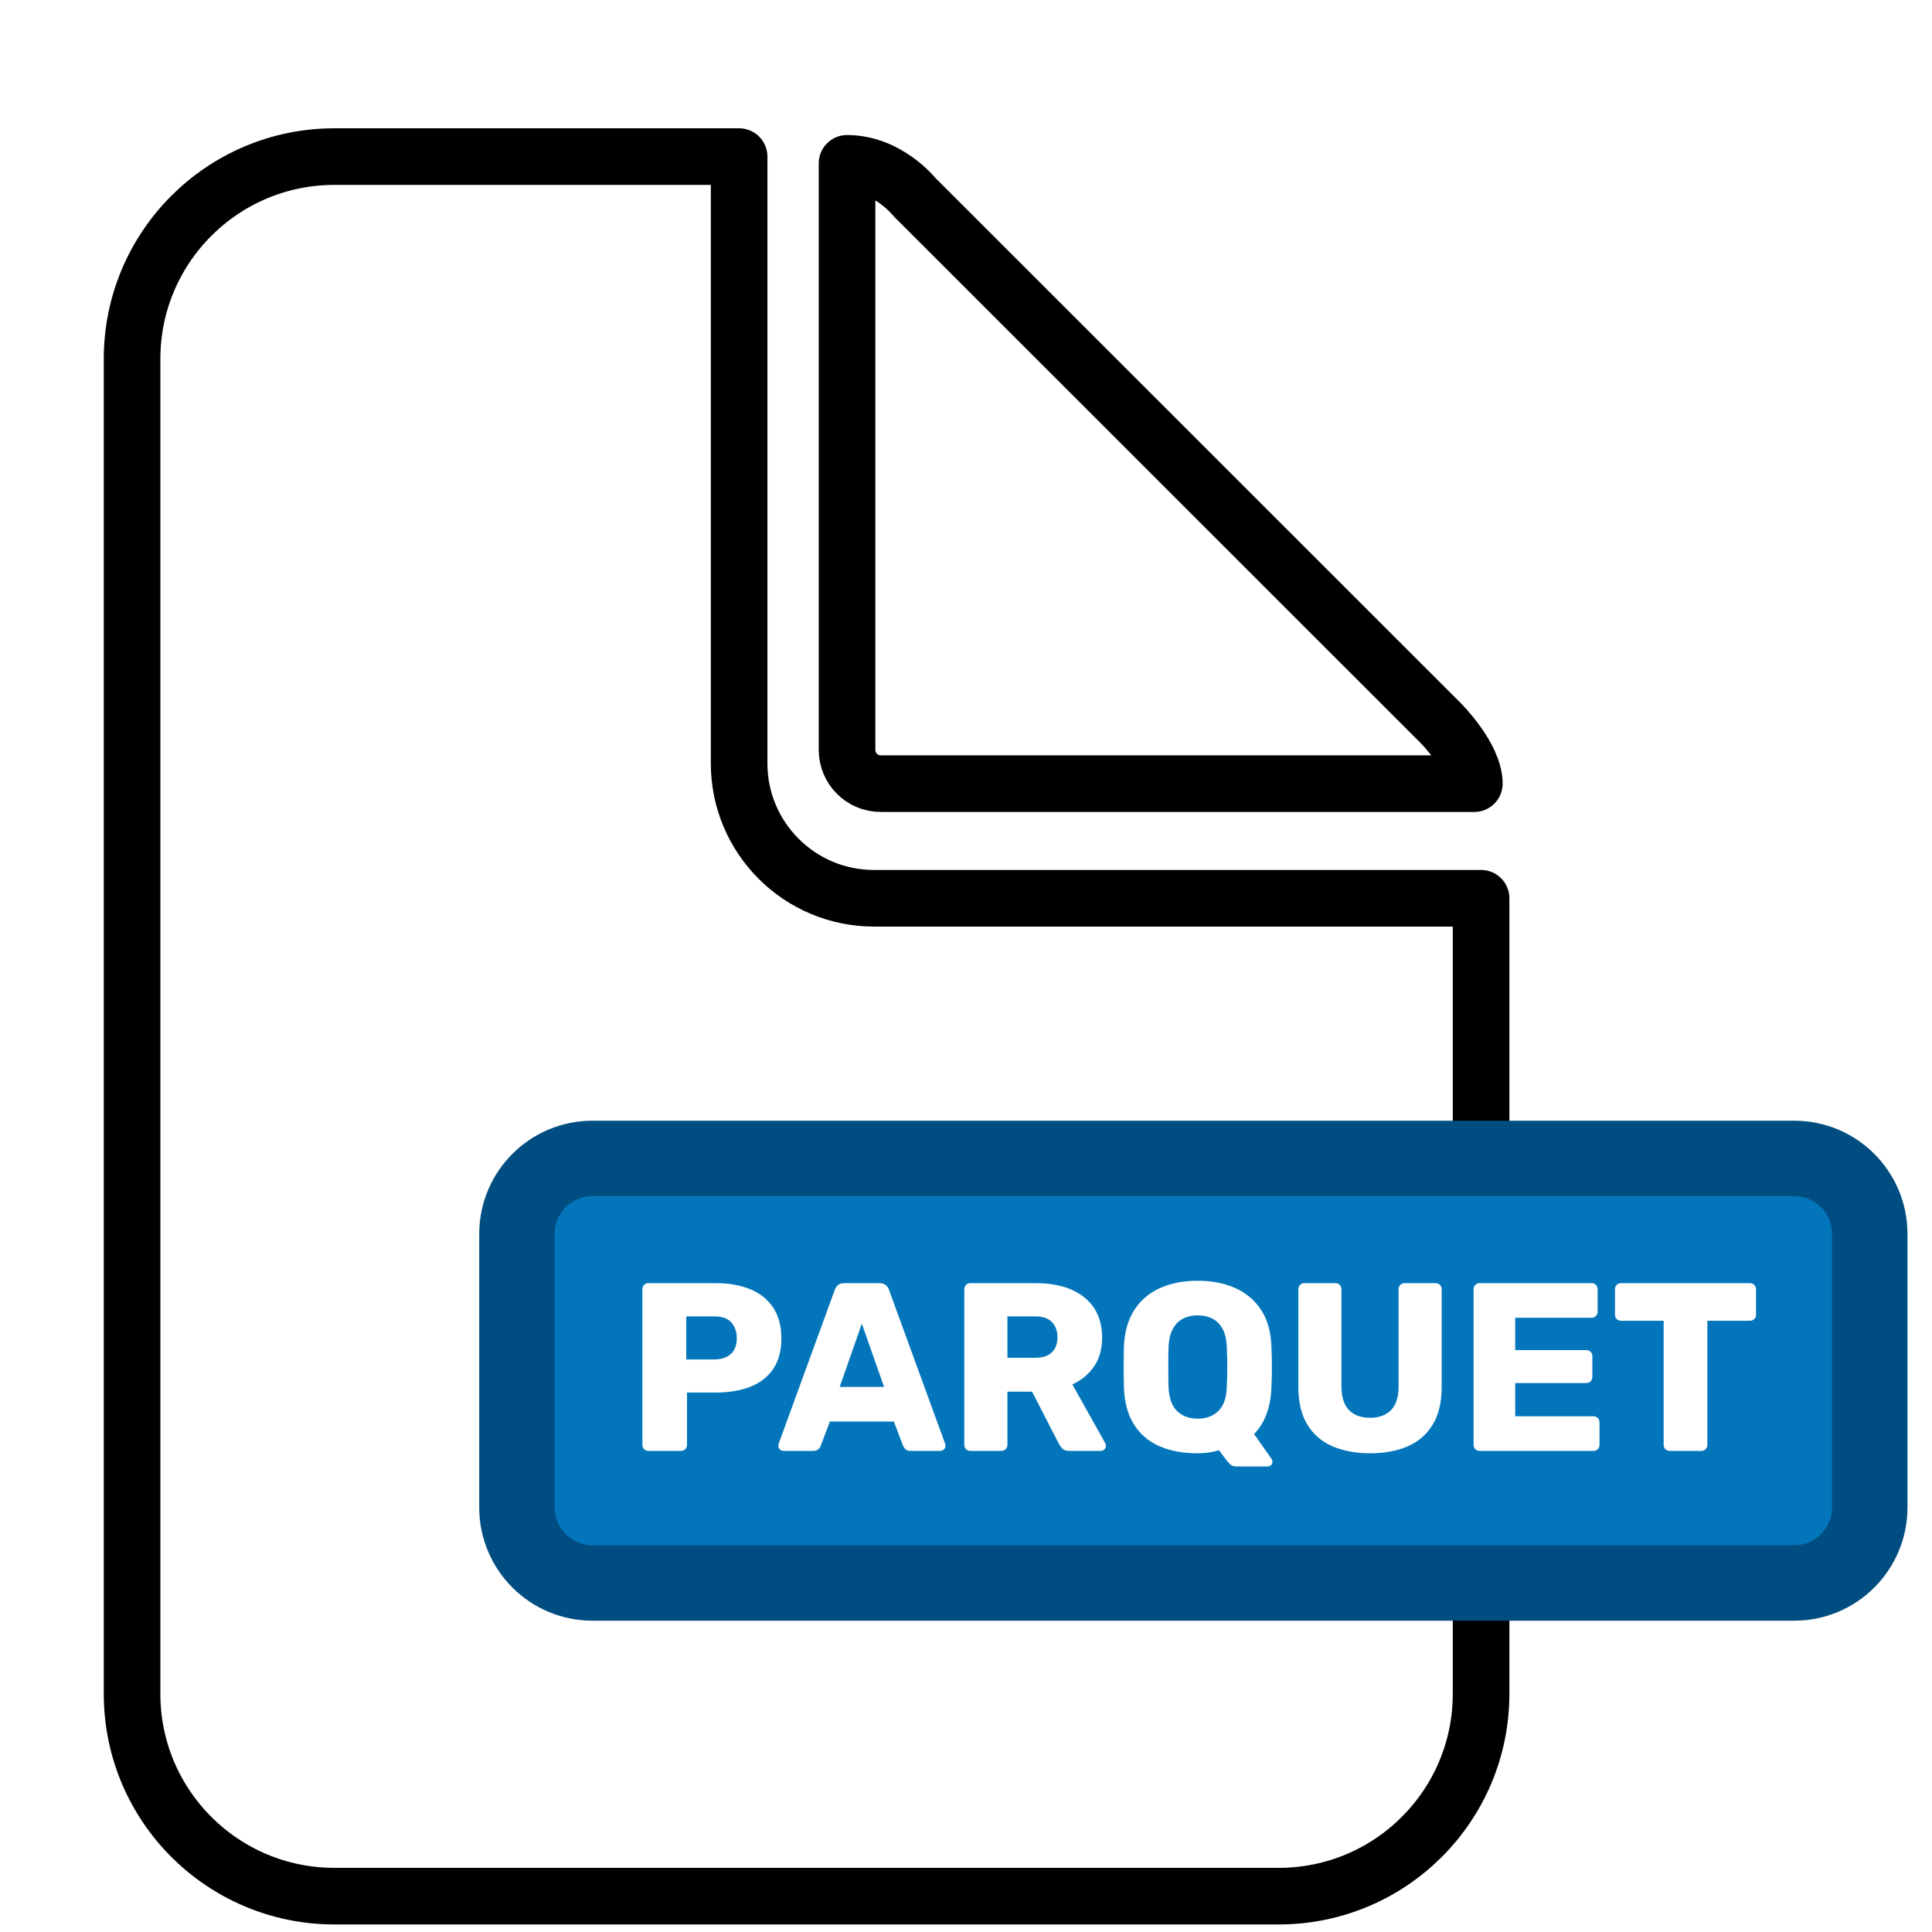 <?xml version="1.0" encoding="UTF-8"?>
<!-- Generated by Pixelmator Pro 3.6.17 -->
<svg width="1024" height="1024" viewBox="0 0 1024 1024" xmlns="http://www.w3.org/2000/svg">
    <filter id="filter1" x="0" y="0" width="1024" height="1024" filterUnits="userSpaceOnUse" primitiveUnits="userSpaceOnUse" color-interpolation-filters="sRGB">
        <feGaussianBlur stdDeviation="36"/>
        <feOffset dx="-0" dy="32" result="offsetblur"/>
        <feFlood flood-color="#000000" flood-opacity="0.602"/>
        <feComposite in2="offsetblur" operator="in"/>
        <feMerge>
            <feMergeNode/>
            <feMergeNode in="SourceGraphic"/>
        </feMerge>
    </filter>
    <path id="Doc" fill="#ffffff" fill-rule="evenodd" stroke="#000000" stroke-width="30" stroke-linecap="round" stroke-linejoin="round" filter="url(#filter1)" d="M 466.825 383.349 C 456.953 383.349 448.95 375.349 448.95 365.481 L 448.95 54.574 C 470.543 54.574 484.7 72.442 484.7 72.442 L 763.55 351.186 C 763.55 351.186 781.425 369.076 781.425 383.349 L 466.825 383.349 Z M 391.75 372.628 C 391.75 412.101 423.762 444.101 463.25 444.101 L 785 444.101 L 785 865.791 C 785 925.001 736.983 973 677.75 973 L 177.25 973 C 118.017 973 70 925.001 70 865.791 L 70 158.209 C 70 98.999 118.017 51 177.25 51 L 391.75 51 L 391.75 372.628 Z"/>
    <path id="Rounded-Rectangle" fill="#0376bb" fill-rule="evenodd" stroke="#004d81" stroke-width="40" stroke-linecap="round" stroke-linejoin="round" d="M 274 799 C 274 821.091 291.909 839 314 839 L 951 839 C 973.091 839 991 821.091 991 799 L 991 654 C 991 631.909 973.091 614 951 614 L 314 614 C 291.909 614 274 631.909 274 654 Z"/>
    <path id="PARQUET" fill="#ffffff" fill-rule="evenodd" stroke="none" d="M 884.96 769 C 884.061 769 883.304 768.693 882.69 768.079 C 882.076 767.465 881.769 766.709 881.769 765.809 L 881.769 700.023 L 859.163 700.023 C 858.264 700.023 857.507 699.716 856.893 699.102 C 856.279 698.489 855.972 697.732 855.972 696.832 L 855.972 683.339 C 855.972 682.407 856.279 681.635 856.893 681.021 C 857.507 680.407 858.264 680.1 859.163 680.1 L 927.489 680.1 C 928.421 680.1 929.193 680.407 929.807 681.021 C 930.421 681.635 930.728 682.407 930.728 683.339 L 930.728 696.832 C 930.728 697.732 930.421 698.489 929.807 699.102 C 929.193 699.716 928.421 700.023 927.489 700.023 L 904.931 700.023 L 904.931 765.809 C 904.931 766.709 904.624 767.465 904.01 768.079 C 903.396 768.693 902.624 769 901.692 769 Z M 784.233 769 C 783.334 769 782.577 768.693 781.963 768.079 C 781.349 767.465 781.042 766.709 781.042 765.809 L 781.042 683.339 C 781.042 682.407 781.349 681.635 781.963 681.021 C 782.577 680.407 783.334 680.1 784.233 680.1 L 843.526 680.1 C 844.458 680.1 845.23 680.407 845.844 681.021 C 846.458 681.635 846.765 682.407 846.765 683.339 L 846.765 695.245 C 846.765 696.144 846.458 696.901 845.844 697.515 C 845.23 698.129 844.458 698.436 843.526 698.436 L 803.093 698.436 L 803.093 715.581 L 840.732 715.581 C 841.664 715.581 842.436 715.888 843.05 716.501 C 843.664 717.115 843.971 717.888 843.971 718.819 L 843.971 729.852 C 843.971 730.752 843.664 731.509 843.05 732.122 C 842.436 732.736 841.664 733.043 840.732 733.043 L 803.093 733.043 L 803.093 750.664 L 844.542 750.664 C 845.474 750.664 846.246 750.971 846.86 751.585 C 847.474 752.199 847.781 752.972 847.781 753.903 L 847.781 765.809 C 847.781 766.709 847.474 767.465 846.86 768.079 C 846.246 768.693 845.474 769 844.542 769 Z M 726.242 770.27 C 718.59 770.27 711.907 769.026 706.192 766.539 C 700.477 764.052 696.042 760.211 692.888 755.014 C 689.735 749.818 688.158 743.193 688.158 735.139 L 688.158 683.339 C 688.158 682.407 688.465 681.635 689.078 681.021 C 689.692 680.407 690.449 680.1 691.349 680.1 L 707.763 680.1 C 708.695 680.1 709.467 680.407 710.081 681.021 C 710.695 681.635 711.002 682.407 711.002 683.339 L 711.002 734.964 C 711.002 740.478 712.325 744.605 714.971 747.346 C 717.616 750.088 721.347 751.458 726.162 751.458 C 730.946 751.458 734.661 750.088 737.307 747.346 C 739.953 744.605 741.276 740.478 741.276 734.964 L 741.276 683.339 C 741.276 682.407 741.59 681.635 742.22 681.021 C 742.85 680.407 743.614 680.1 744.514 680.1 L 760.929 680.1 C 761.828 680.1 762.585 680.407 763.199 681.021 C 763.813 681.635 764.12 682.407 764.12 683.339 L 764.12 735.139 C 764.12 743.193 762.551 749.818 759.413 755.014 C 756.275 760.211 751.869 764.052 746.197 766.539 C 740.524 769.026 733.872 770.27 726.242 770.27 Z M 655.233 777.255 C 653.878 777.255 652.836 776.895 652.106 776.176 C 651.375 775.456 650.799 774.842 650.375 774.334 L 646.057 768.651 C 642.724 769.73 638.966 770.27 634.786 770.27 C 626.965 770.27 620.189 769.008 614.458 766.484 C 608.727 763.96 604.245 760.121 601.012 754.966 C 597.779 749.812 596.009 743.388 595.702 735.694 C 595.617 732.096 595.575 728.461 595.575 724.788 C 595.575 721.116 595.617 717.427 595.702 713.723 C 596.009 706.114 597.797 699.719 601.068 694.538 C 604.338 689.358 608.859 685.445 614.633 682.799 C 620.406 680.153 627.124 678.83 634.786 678.83 C 642.448 678.83 649.166 680.153 654.939 682.799 C 660.713 685.445 665.255 689.358 668.568 694.538 C 671.881 699.719 673.648 706.114 673.87 713.723 C 674.04 717.427 674.124 721.116 674.124 724.788 C 674.124 728.461 674.04 732.096 673.87 735.694 C 673.394 746.214 670.33 754.337 664.679 760.062 L 673.997 773.318 C 674.082 773.403 674.167 773.564 674.251 773.802 C 674.336 774.04 674.378 774.292 674.378 774.556 C 674.484 775.286 674.27 775.919 673.735 776.453 C 673.201 776.988 672.568 777.255 671.838 777.255 Z M 634.786 751.934 C 639.263 751.934 642.911 750.593 645.732 747.91 C 648.552 745.227 650.052 740.917 650.232 734.98 C 650.402 731.276 650.486 727.773 650.486 724.471 C 650.486 721.169 650.402 717.719 650.232 714.12 C 650.116 710.162 649.386 706.929 648.042 704.421 C 646.698 701.912 644.896 700.076 642.636 698.912 C 640.377 697.748 637.76 697.166 634.786 697.166 C 631.897 697.166 629.309 697.748 627.023 698.912 C 624.737 700.076 622.922 701.912 621.578 704.421 C 620.234 706.929 619.488 710.162 619.34 714.12 C 619.255 717.719 619.213 721.169 619.213 724.471 C 619.213 727.773 619.255 731.276 619.34 734.98 C 619.572 740.917 621.094 745.227 623.904 747.91 C 626.714 750.593 630.341 751.934 634.786 751.934 Z M 514.295 769 C 513.395 769 512.638 768.693 512.025 768.079 C 511.411 767.465 511.104 766.709 511.104 765.809 L 511.104 683.339 C 511.104 682.407 511.411 681.635 512.025 681.021 C 512.638 680.407 513.395 680.1 514.295 680.1 L 548.886 680.1 C 559.84 680.1 568.452 682.614 574.723 687.641 C 580.994 692.668 584.129 699.79 584.129 709.008 C 584.129 715.094 582.687 720.208 579.803 724.352 C 576.919 728.495 573.106 731.63 568.365 733.758 L 585.796 764.904 C 586.05 765.412 586.177 765.878 586.177 766.301 C 586.177 767.031 585.91 767.664 585.375 768.198 C 584.841 768.733 584.208 769 583.478 769 L 566.635 769 C 565.068 769 563.894 768.6 563.11 767.801 C 562.327 767.002 561.761 766.259 561.412 765.571 L 547.013 737.599 L 533.948 737.599 L 533.948 765.809 C 533.948 766.709 533.641 767.465 533.027 768.079 C 532.413 768.693 531.641 769 530.709 769 Z M 533.948 719.661 L 548.648 719.661 C 552.628 719.661 555.596 718.687 557.554 716.74 C 559.512 714.792 560.491 712.162 560.491 708.85 C 560.491 705.537 559.539 702.854 557.634 700.801 C 555.729 698.748 552.733 697.721 548.648 697.721 L 533.948 697.721 Z M 341.4 768.079 C 342.014 768.693 342.771 769 343.67 769 L 360.879 769 C 361.81 769 362.583 768.693 363.197 768.079 C 363.81 767.465 364.117 766.709 364.117 765.809 L 364.117 738.076 L 379.294 738.076 C 386.332 738.076 392.454 737.054 397.661 735.012 C 402.868 732.969 406.916 729.828 409.805 725.59 C 412.695 721.351 414.139 715.956 414.139 709.405 C 414.139 702.854 412.695 697.406 409.805 693.062 C 406.916 688.717 402.868 685.471 397.661 683.323 C 392.454 681.174 386.332 680.1 379.294 680.1 L 343.67 680.1 C 342.771 680.1 342.014 680.407 341.4 681.021 C 340.786 681.635 340.479 682.407 340.479 683.339 L 340.479 765.809 C 340.479 766.709 340.786 767.465 341.4 768.079 Z M 413.322 768.198 C 413.856 768.733 414.489 769 415.219 769 L 430.856 769 C 432.232 769 433.218 768.688 433.816 768.063 C 434.414 767.439 434.809 766.852 434.999 766.301 L 439.857 753.443 L 473.782 753.443 L 478.639 766.301 C 478.862 766.852 479.277 767.439 479.886 768.063 C 480.494 768.688 481.46 769 482.783 769 L 498.42 769 C 499.15 769 499.782 768.733 500.317 768.198 C 500.851 767.664 501.118 767.031 501.118 766.301 C 501.118 765.931 501.06 765.571 500.944 765.222 L 471.194 683.672 C 470.908 682.772 470.371 681.952 469.583 681.211 C 468.794 680.47 467.68 680.1 466.241 680.1 L 447.398 680.1 C 445.958 680.1 444.844 680.47 444.056 681.211 C 443.267 681.952 442.73 682.772 442.445 683.672 L 412.695 765.222 C 412.578 765.571 412.52 765.931 412.52 766.301 C 412.52 767.031 412.787 767.664 413.322 768.198 Z M 468.591 735.107 L 445.048 735.107 L 456.78 701.579 L 468.591 735.107 Z M 378.659 720.534 L 363.72 720.534 L 363.72 697.721 L 378.659 697.721 C 382.85 697.721 385.871 698.827 387.723 701.039 C 389.575 703.251 390.501 705.987 390.501 709.246 C 390.501 713.035 389.43 715.864 387.287 717.732 C 385.144 719.6 382.268 720.534 378.659 720.534 Z"/>
</svg>
